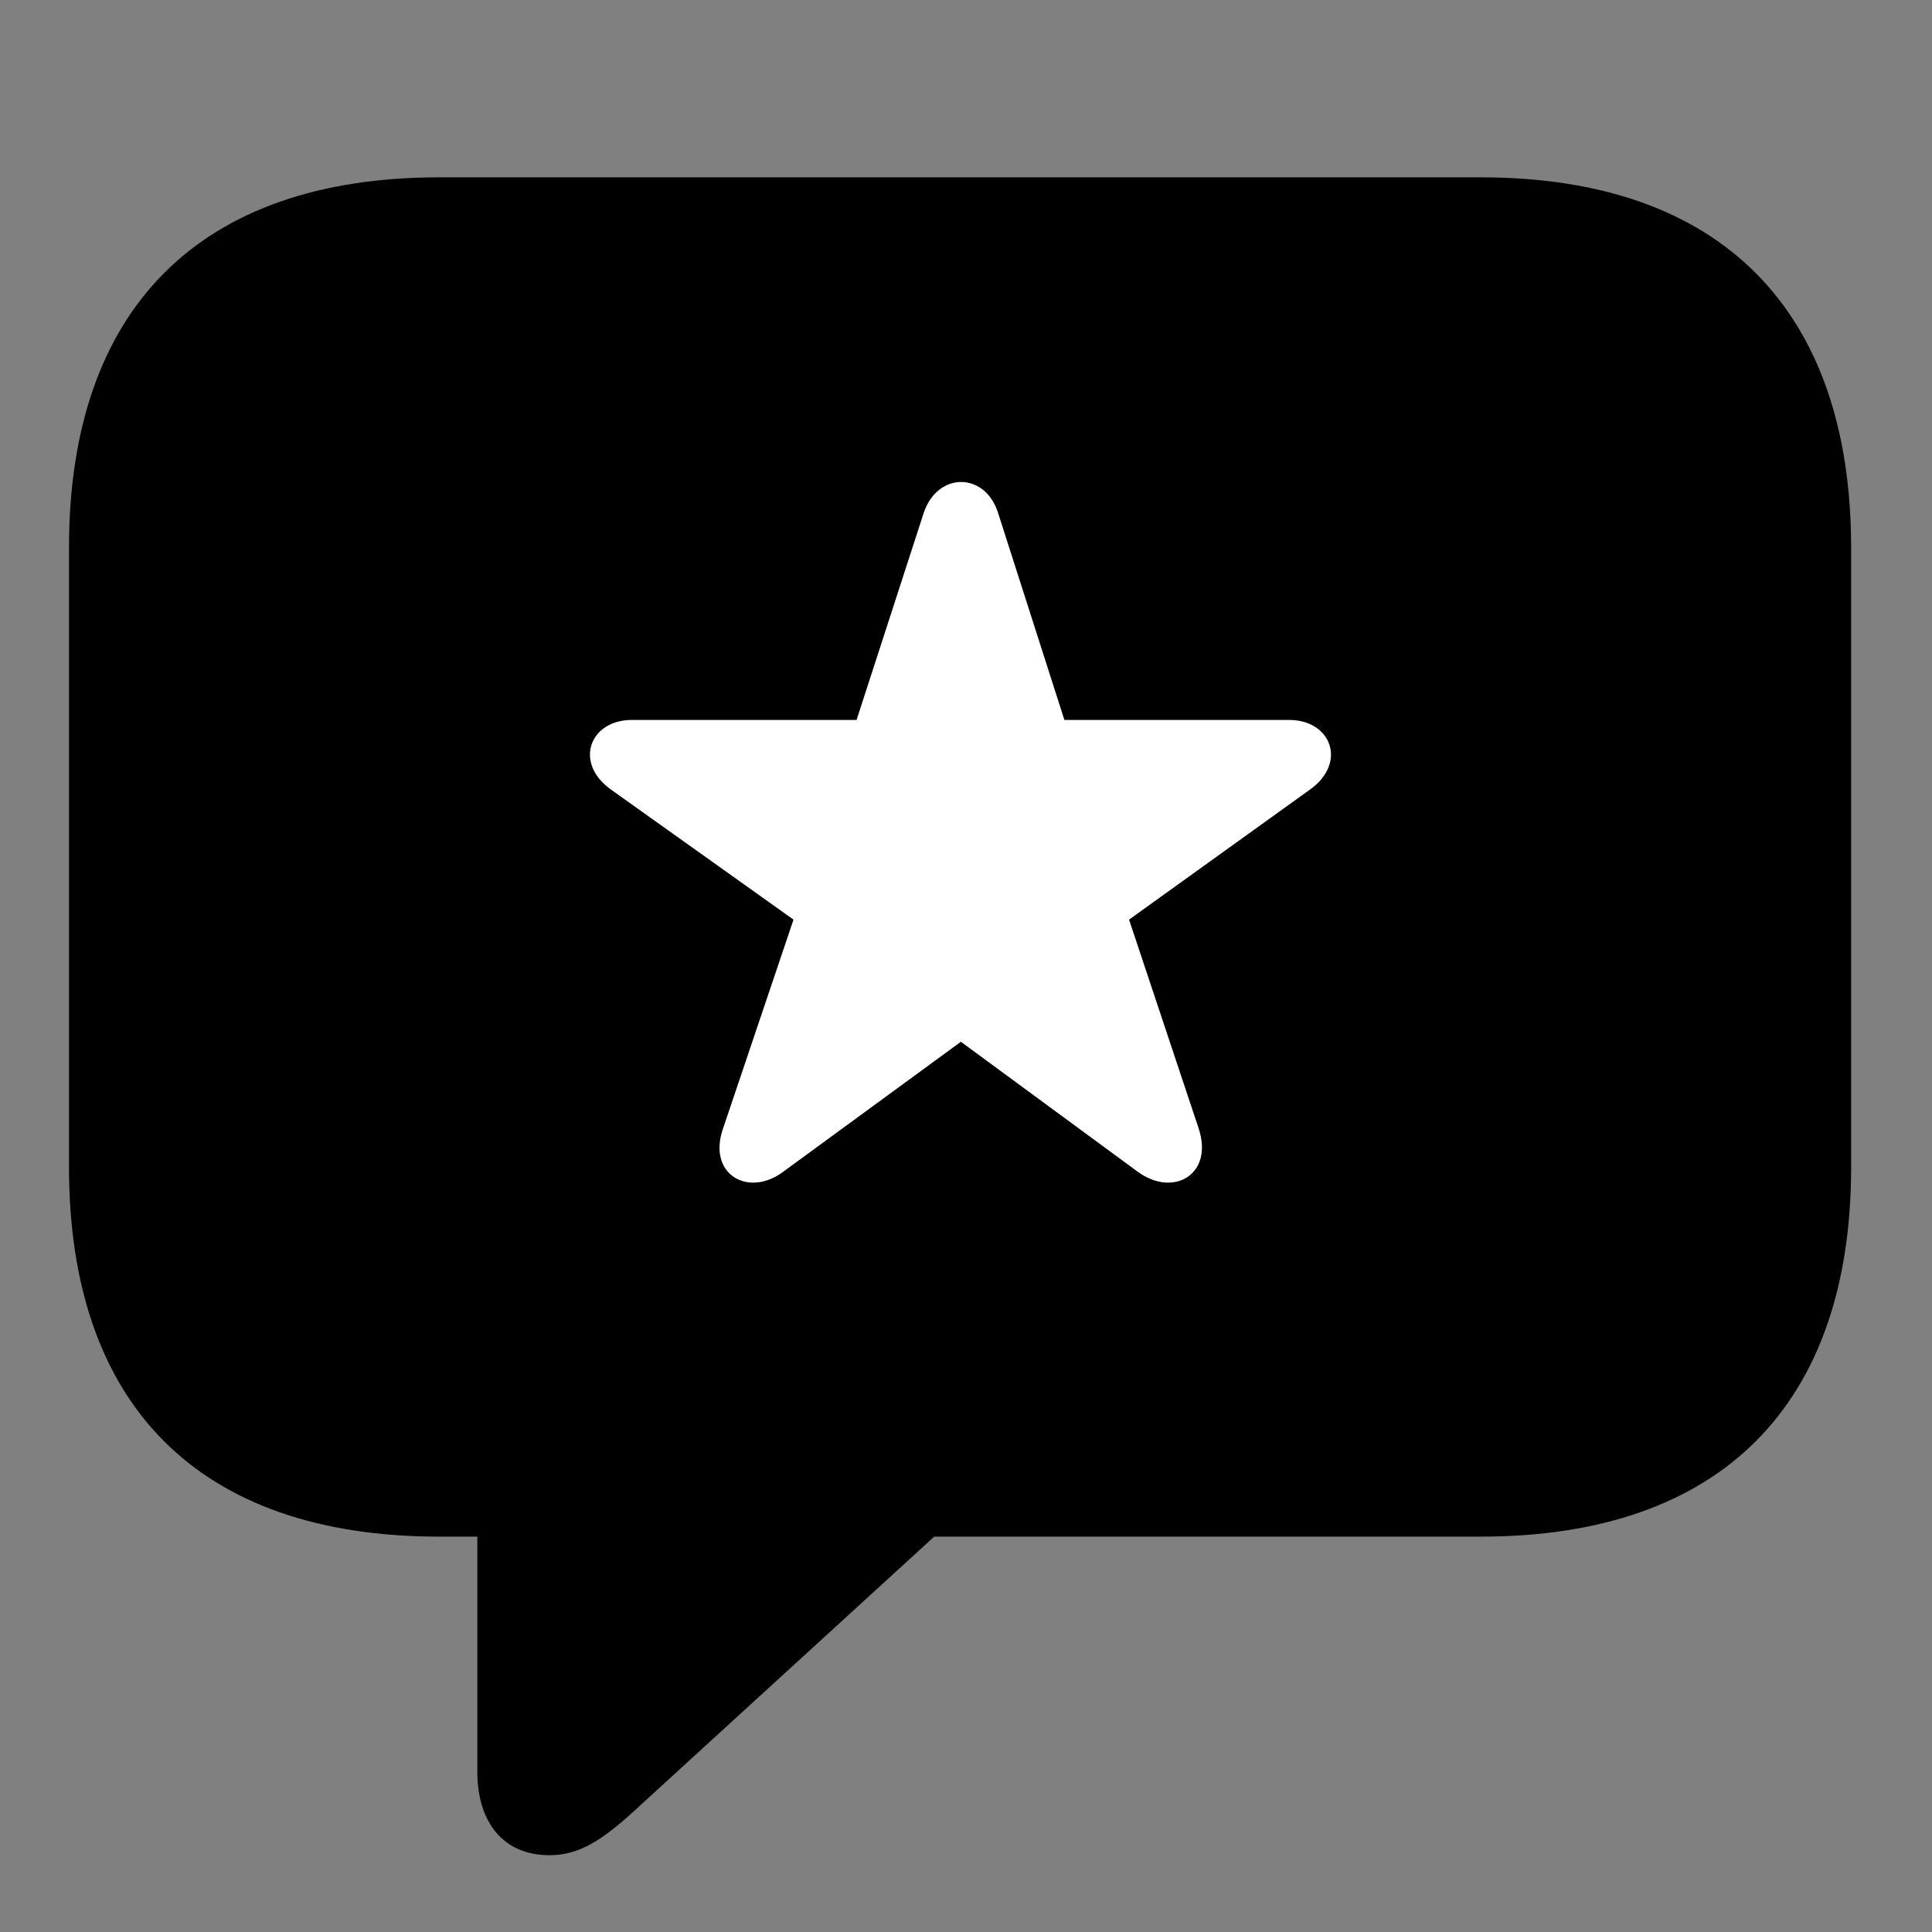<svg width="28" height="28" viewBox="0 0 28 28" fill="none" xmlns="http://www.w3.org/2000/svg">
<rect x="0" y="0" width="28" height="28" fill="#808080" stroke="none"/>
<g clipPath="url(#clip0_2201_1327)">
<path d="M7.961 26.887C8.418 26.887 8.758 26.652 9.309 26.137L13.539 22.27H21.461C24.953 22.27 26.828 20.348 26.828 16.914V7.938C26.828 4.504 24.953 2.57 21.461 2.57H6.367C2.875 2.57 1 4.492 1 7.938V16.914C1 20.359 2.875 22.27 6.367 22.27H6.918V25.68C6.918 26.406 7.293 26.887 7.961 26.887Z" fill="black" fillOpacity="0.85"/>
<path d="M11.348 16.984C10.844 17.359 10.246 17.02 10.48 16.352L11.5 13.328L8.852 11.441C8.312 11.055 8.547 10.434 9.156 10.434H12.414L13.387 7.434C13.586 6.836 14.277 6.836 14.465 7.434L15.426 10.434H18.684C19.293 10.434 19.527 11.055 18.988 11.441L16.363 13.328L17.371 16.352C17.594 17.02 17.008 17.359 16.492 16.984L13.926 15.098L11.348 16.984Z" fill="white"/>
</g>
<defs>
<clipPath id="clip0_2201_1327">
<rect width="25.828" height="25.887" fill="white" transform="translate(1 1)"/>
</clipPath>
</defs>
</svg>
